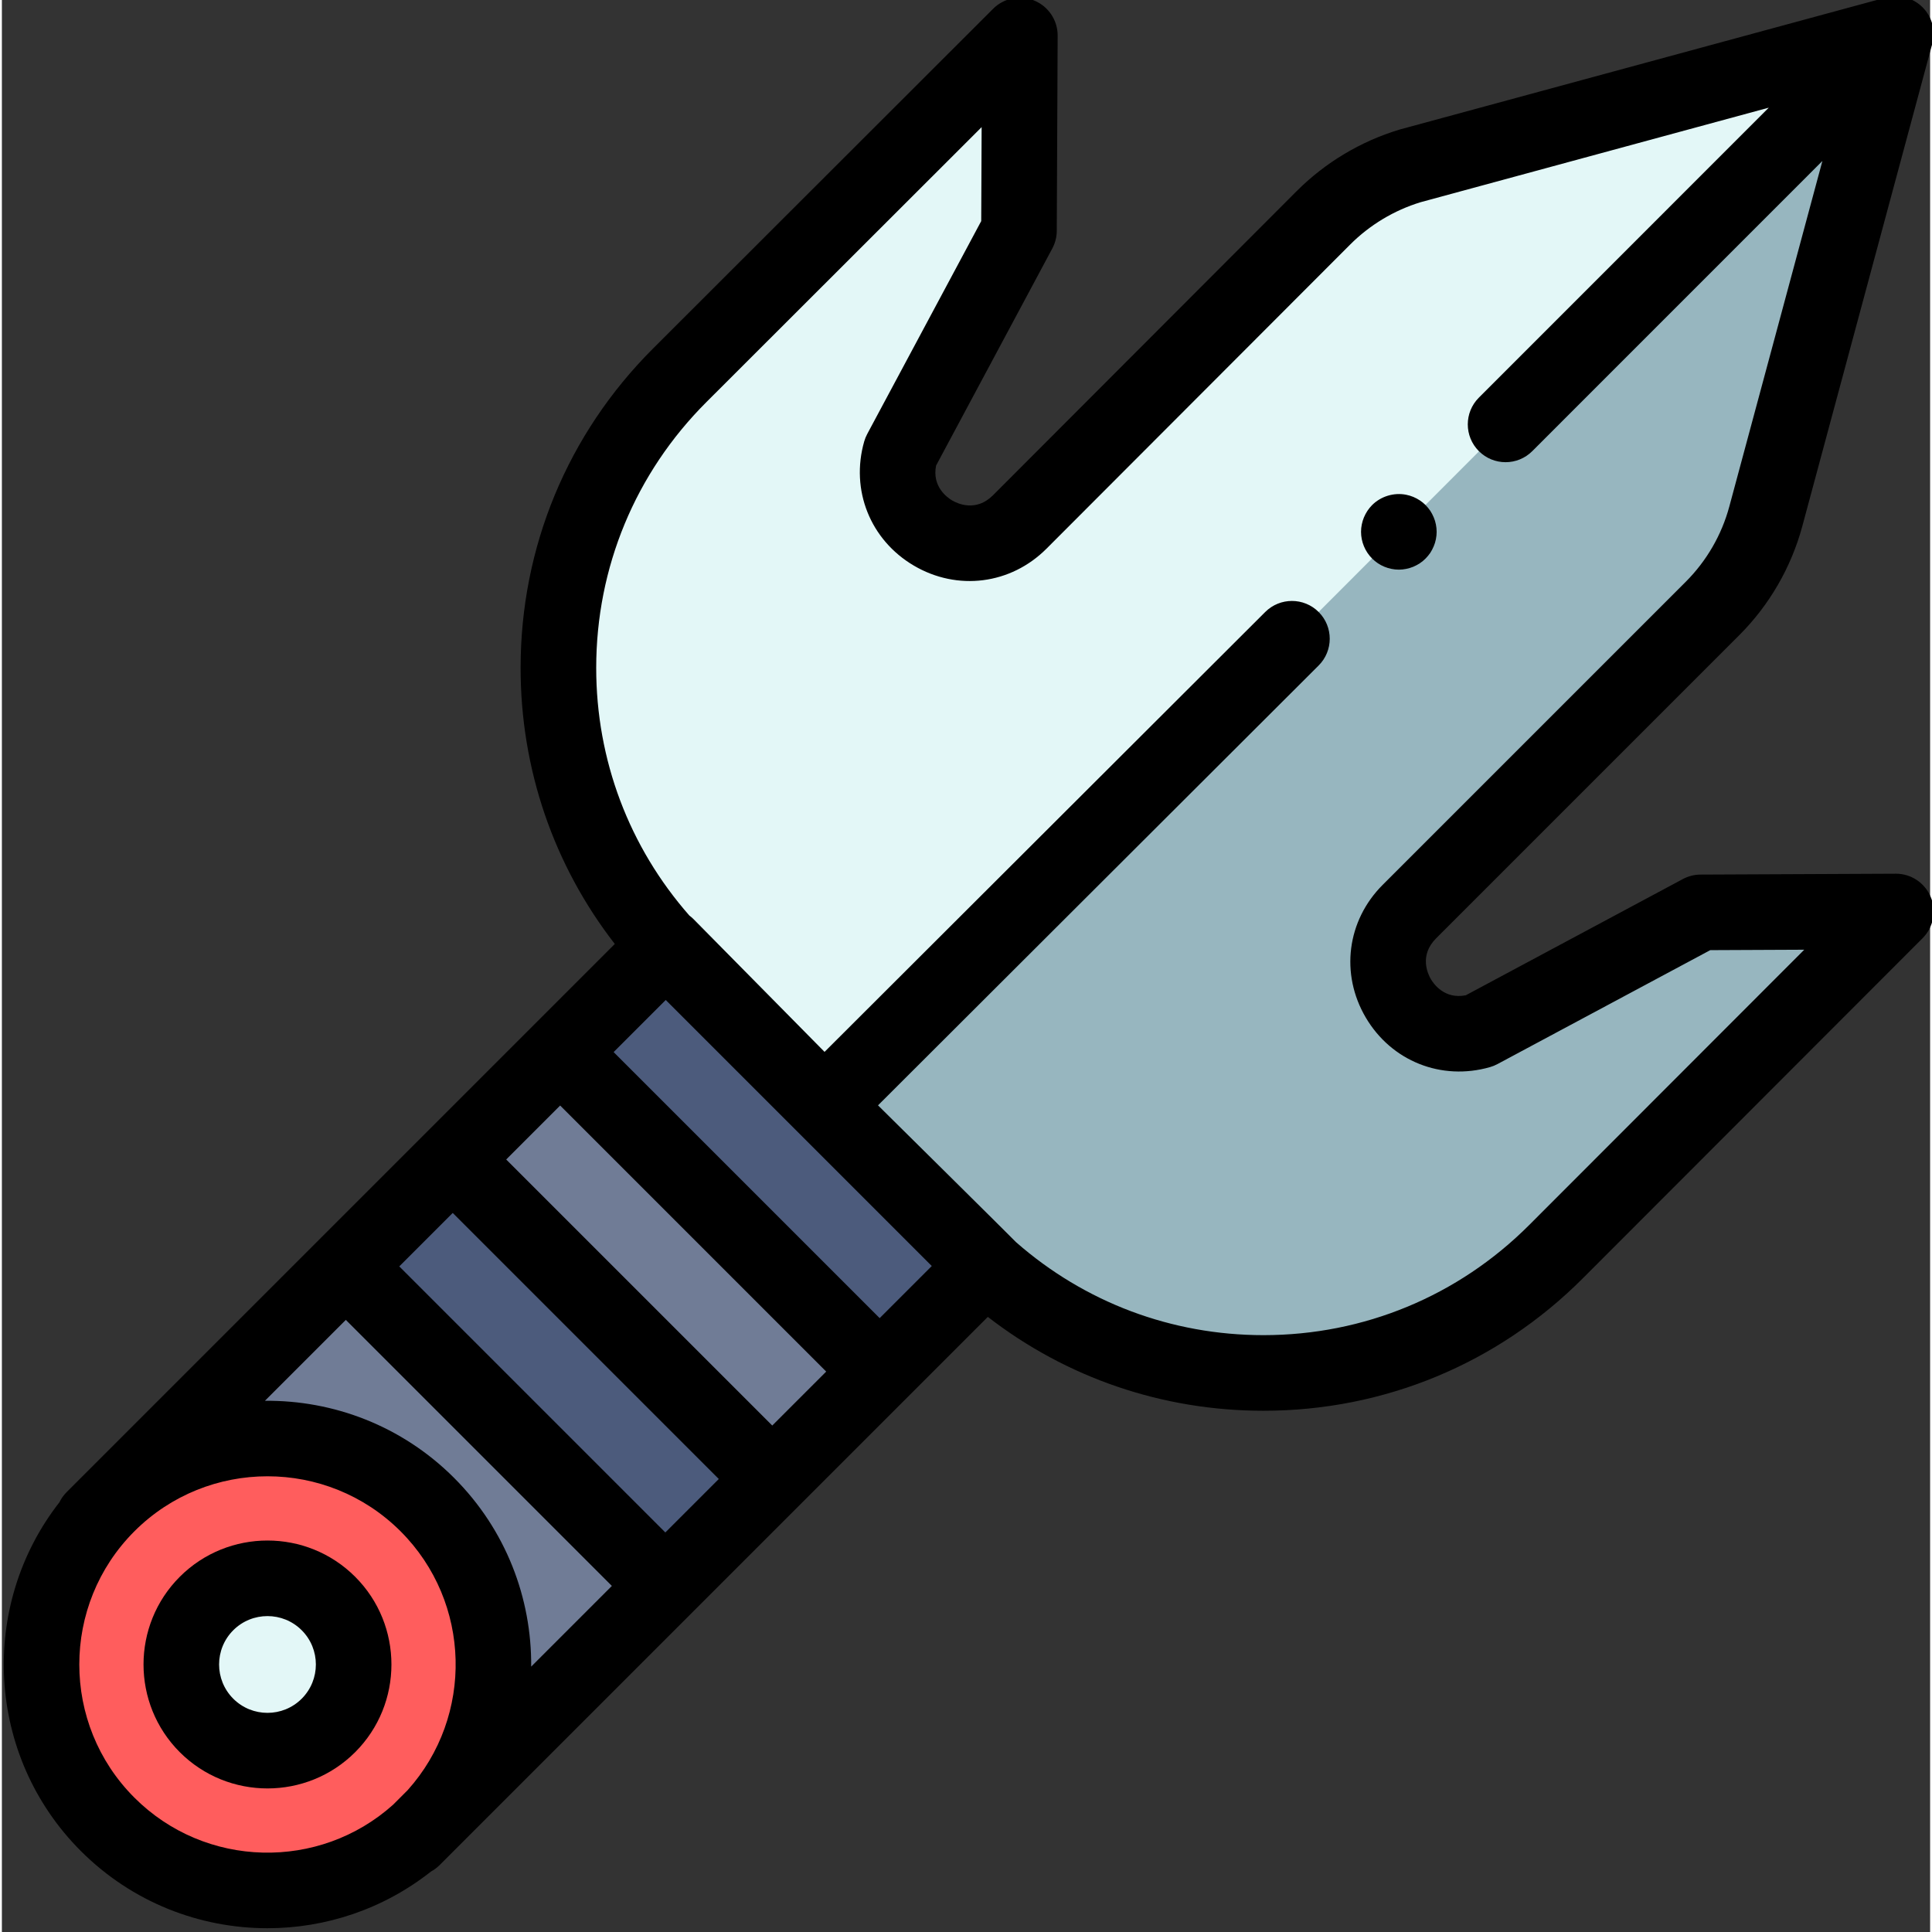 <svg height="511pt" viewBox="0 1 511 511.999" width="511pt" xmlns="http://www.w3.org/2000/svg"><rect x="0" y="1" width="511" height="511.999" fill="#333333" stroke="none"/><path d="m114.875 482.23c21.258-23.512 20.543-59.828-2.125-82.5-23.391-23.391-61.32-23.391-84.723-.008l63.113-63.113 84.68 84.672zm0 0" fill="#707c96"/><path d="m204.152 392.949-28.328 28.332-84.684-84.672 28.34-28.34zm0 0" fill="#4c5b7c"/><path d="m232.625 364.48-28.473 28.469-84.672-84.68 28.461-28.461zm0 0" fill="#707c96"/><path d="m260.695 336.41-28.07 28.07-84.684-84.672 27.98-27.969 42.285 42.285 38.641 38.629c1.262 1.262 2.543 2.484 3.848 3.656zm0 0" fill="#4c5b7c"/><path d="m501.926 242.562-90.07 90.148c-41.535 41.566-108.145 42.809-151.16 3.699-1.305-1.172-2.586-2.395-3.848-3.656l-38.641-38.629c-19.539-19.512 264.137-303.617 283.676-284.109l-34.418 127.809c-2.496 9.238-7.363 17.66-14.129 24.426l-80.34 80.34c-13.816 13.816-.184 36.957 18.602 31.578l58.605-31.375zm0 0" fill="#97b6bf"/><path d="m501.883 10.016-283.676 284.109-42.285-42.285.09-.094c-39.199-43.016-38.008-109.703 3.598-151.27l90.16-90.07-.23 51.723-31.375 58.605c-5.391 18.785 17.762 32.406 31.578 18.594l80.453-80.574c6.418-6.43 14.324-11.172 23.02-13.805zm0 0" fill="#e3f7f7"/><path d="m112.75 399.73c-23.391-23.391-61.32-23.391-84.723-.008l-.02.02c-23.383 23.402-23.383 61.328.012 84.723 22.668 22.668 58.984 23.379 82.496 2.121.051-.039.09-.078.141-.129l4.105-4.109c.043-.039.082-.078.113-.117 21.258-23.512 20.543-59.828-2.125-82.5zm-26.207 58.527c-8.926 8.926-23.391 8.926-32.309 0-8.926-8.926-8.926-23.395 0-32.309 8.918-8.926 23.383-8.926 32.309 0 8.914 8.914 8.914 23.383 0 32.309zm0 0" fill="#ff5d5d"/><path d="m86.543 458.258c-8.926 8.926-23.391 8.926-32.309 0-8.926-8.926-8.926-23.395 0-32.309 8.918-8.926 23.383-8.926 32.309 0 8.914 8.914 8.914 23.383 0 32.309zm0 0" fill="#e3f7f7"/><path d="m501.918 232.539c-.016 0-.031 0-.043 0l-51.719.234c-1.637.008-3.242.414-4.688 1.188l-57.512 30.793c-5.57 1.121-8.473-2.934-9.254-4.258-.82-1.395-3.148-6.297 1.379-10.824l80.336-80.336c7.996-7.992 13.773-17.988 16.719-28.906l34.262-127.203c1.18-3.496.387-7.508-2.395-10.293-1.301-1.301-2.871-2.156-4.531-2.594-.012-.004-.023-.008-.035-.012-.375-.094-.754-.168-1.137-.223-.062-.008-.129-.02-.191-.027-.402-.047-.805-.078-1.211-.078-.035 0-.074.004-.113.008-.344.004-.684.027-1.023.066-.152.016-.301.039-.449.066-.242.039-.48.086-.719.145-.109.027-.223.035-.332.066l-128.676 34.934c-.094.023-.184.051-.273.078-10.242 3.098-19.652 8.738-27.207 16.309l-80.449 80.574c-4.527 4.527-9.43 2.195-10.824 1.379-1.324-.781-5.383-3.68-4.258-9.254l30.793-57.516c.773-1.438 1.18-3.047 1.188-4.684l.234-51.719c.02-4.059-2.414-7.727-6.16-9.289s-8.066-.711-10.938 2.16l-90.156 90.066c-22.609 22.586-35.066 52.625-35.07 84.582-.008 26.836 8.77 52.324 24.965 73.188l-145.27 145.27c-.801.801-1.43 1.707-1.902 2.672-21.41 27.414-19.531 67.234 5.68 92.449 13.633 13.633 31.539 20.449 49.449 20.449 15.332 0 30.66-5.016 43.309-15.012.828-.449 1.609-1.02 2.309-1.719l145.281-145.281c20.832 16.133 46.262 24.879 73.043 24.879h.027c31.957-.008 61.996-12.465 84.578-35.07l90.07-90.16c2.871-2.871 3.723-7.188 2.16-10.934-1.559-3.734-5.203-6.164-9.246-6.164zm-255.488 103.969-13.809 13.809-70.504-70.504 13.809-13.809zm-42.273 42.273-70.508-70.504 14.297-14.301 70.508 70.508zm-28.336 28.336-70.508-70.508 14.168-14.168 70.508 70.508zm-140.715 70.266c-19.453-19.453-19.453-51.109 0-70.562 9.727-9.727 22.504-14.59 35.281-14.59 12.777 0 25.555 4.863 35.281 14.59 18.801 18.801 19.426 49 1.883 68.566l-3.879 3.883c-19.566 17.543-49.766 16.918-68.566-1.887zm84.73-84.73c-13.809-13.805-31.996-20.605-50.129-20.43l21.441-21.441 70.504 70.504-21.383 21.383c.145-18.098-6.656-36.238-20.434-50.016zm284.926-67.02c-18.801 18.82-43.809 29.191-70.41 29.195-.012 0-.016 0-.023 0-24.367 0-47.398-8.699-65.551-24.625-.266-.348-36.594-36.277-36.594-36.277l116.77-116.562c3.914-3.906 3.922-10.25.012-14.168-3.906-3.914-10.25-3.918-14.168-.012l-116.781 116.574s-34.219-34.672-34.781-35.234c-.328-.328-.68-.621-1.043-.895-15.973-18.172-24.699-41.238-24.691-65.652.004-26.602 10.371-51.609 29.195-70.41l72.949-72.879-.113 24.906-30.203 56.41c-.336.625-.605 1.285-.801 1.969-3.691 12.887 1.59 26.113 13.141 32.914s25.676 5.004 35.16-4.48l80.457-80.578c5.195-5.207 11.66-9.094 18.699-11.246l92.258-25.051-76.832 76.852c-3.91 3.91-3.91 10.254 0 14.168 1.957 1.953 4.52 2.934 7.082 2.934 2.566 0 5.129-.98 7.086-2.938l76.875-76.891-24.664 91.559c-2.027 7.535-6.02 14.434-11.539 19.953l-80.336 80.336c-9.477 9.48-11.273 23.605-4.473 35.156 6.801 11.551 20.027 16.828 32.914 13.137.684-.195 1.344-.461 1.969-.797l56.41-30.203 24.906-.113zm0 0"/><path d="m93.625 418.863c-12.812-12.812-33.664-12.812-46.48 0-12.812 12.812-12.812 33.664 0 46.48 6.41 6.406 14.824 9.609 23.242 9.609 8.414 0 16.832-3.203 23.238-9.609 12.812-12.816 12.812-33.668 0-46.48zm-14.168 32.309c-5 5.004-13.141 5.004-18.141 0-5.004-5-5.004-13.141 0-18.141 2.5-2.5 5.785-3.75 9.07-3.75 3.285 0 6.57 1.25 9.07 3.75 5.004 5 5.004 13.141 0 18.141zm0 0"/><path d="m364.648 150.27c.543.359 1.121.668 1.734.922.602.25 1.23.438 1.871.566.641.133 1.305.203 1.953.203.652 0 1.312-.07 1.953-.203.645-.129 1.273-.316 1.883-.566.602-.254 1.184-.562 1.727-.922.551-.371 1.062-.781 1.523-1.254.457-.461.879-.973 1.25-1.512.352-.555.66-1.133.91-1.734.254-.602.453-1.23.574-1.871.129-.652.199-1.305.199-1.957 0-.66-.07-1.312-.199-1.961-.121-.641-.32-1.273-.574-1.875-.25-.602-.559-1.18-.91-1.73-.371-.543-.793-1.062-1.25-1.523-.461-.461-.973-.883-1.523-1.242-.543-.359-1.125-.672-1.727-.922-.609-.25-1.238-.441-1.883-.57-3.254-.652-6.711.41-9.035 2.734-.461.461-.883.98-1.242 1.523-.359.551-.672 1.133-.922 1.73-.25.602-.441 1.234-.57 1.875-.133.648-.199 1.301-.199 1.961 0 2.637 1.07 5.211 2.934 7.074.461.469.973.879 1.523 1.254zm0 0"/></svg>